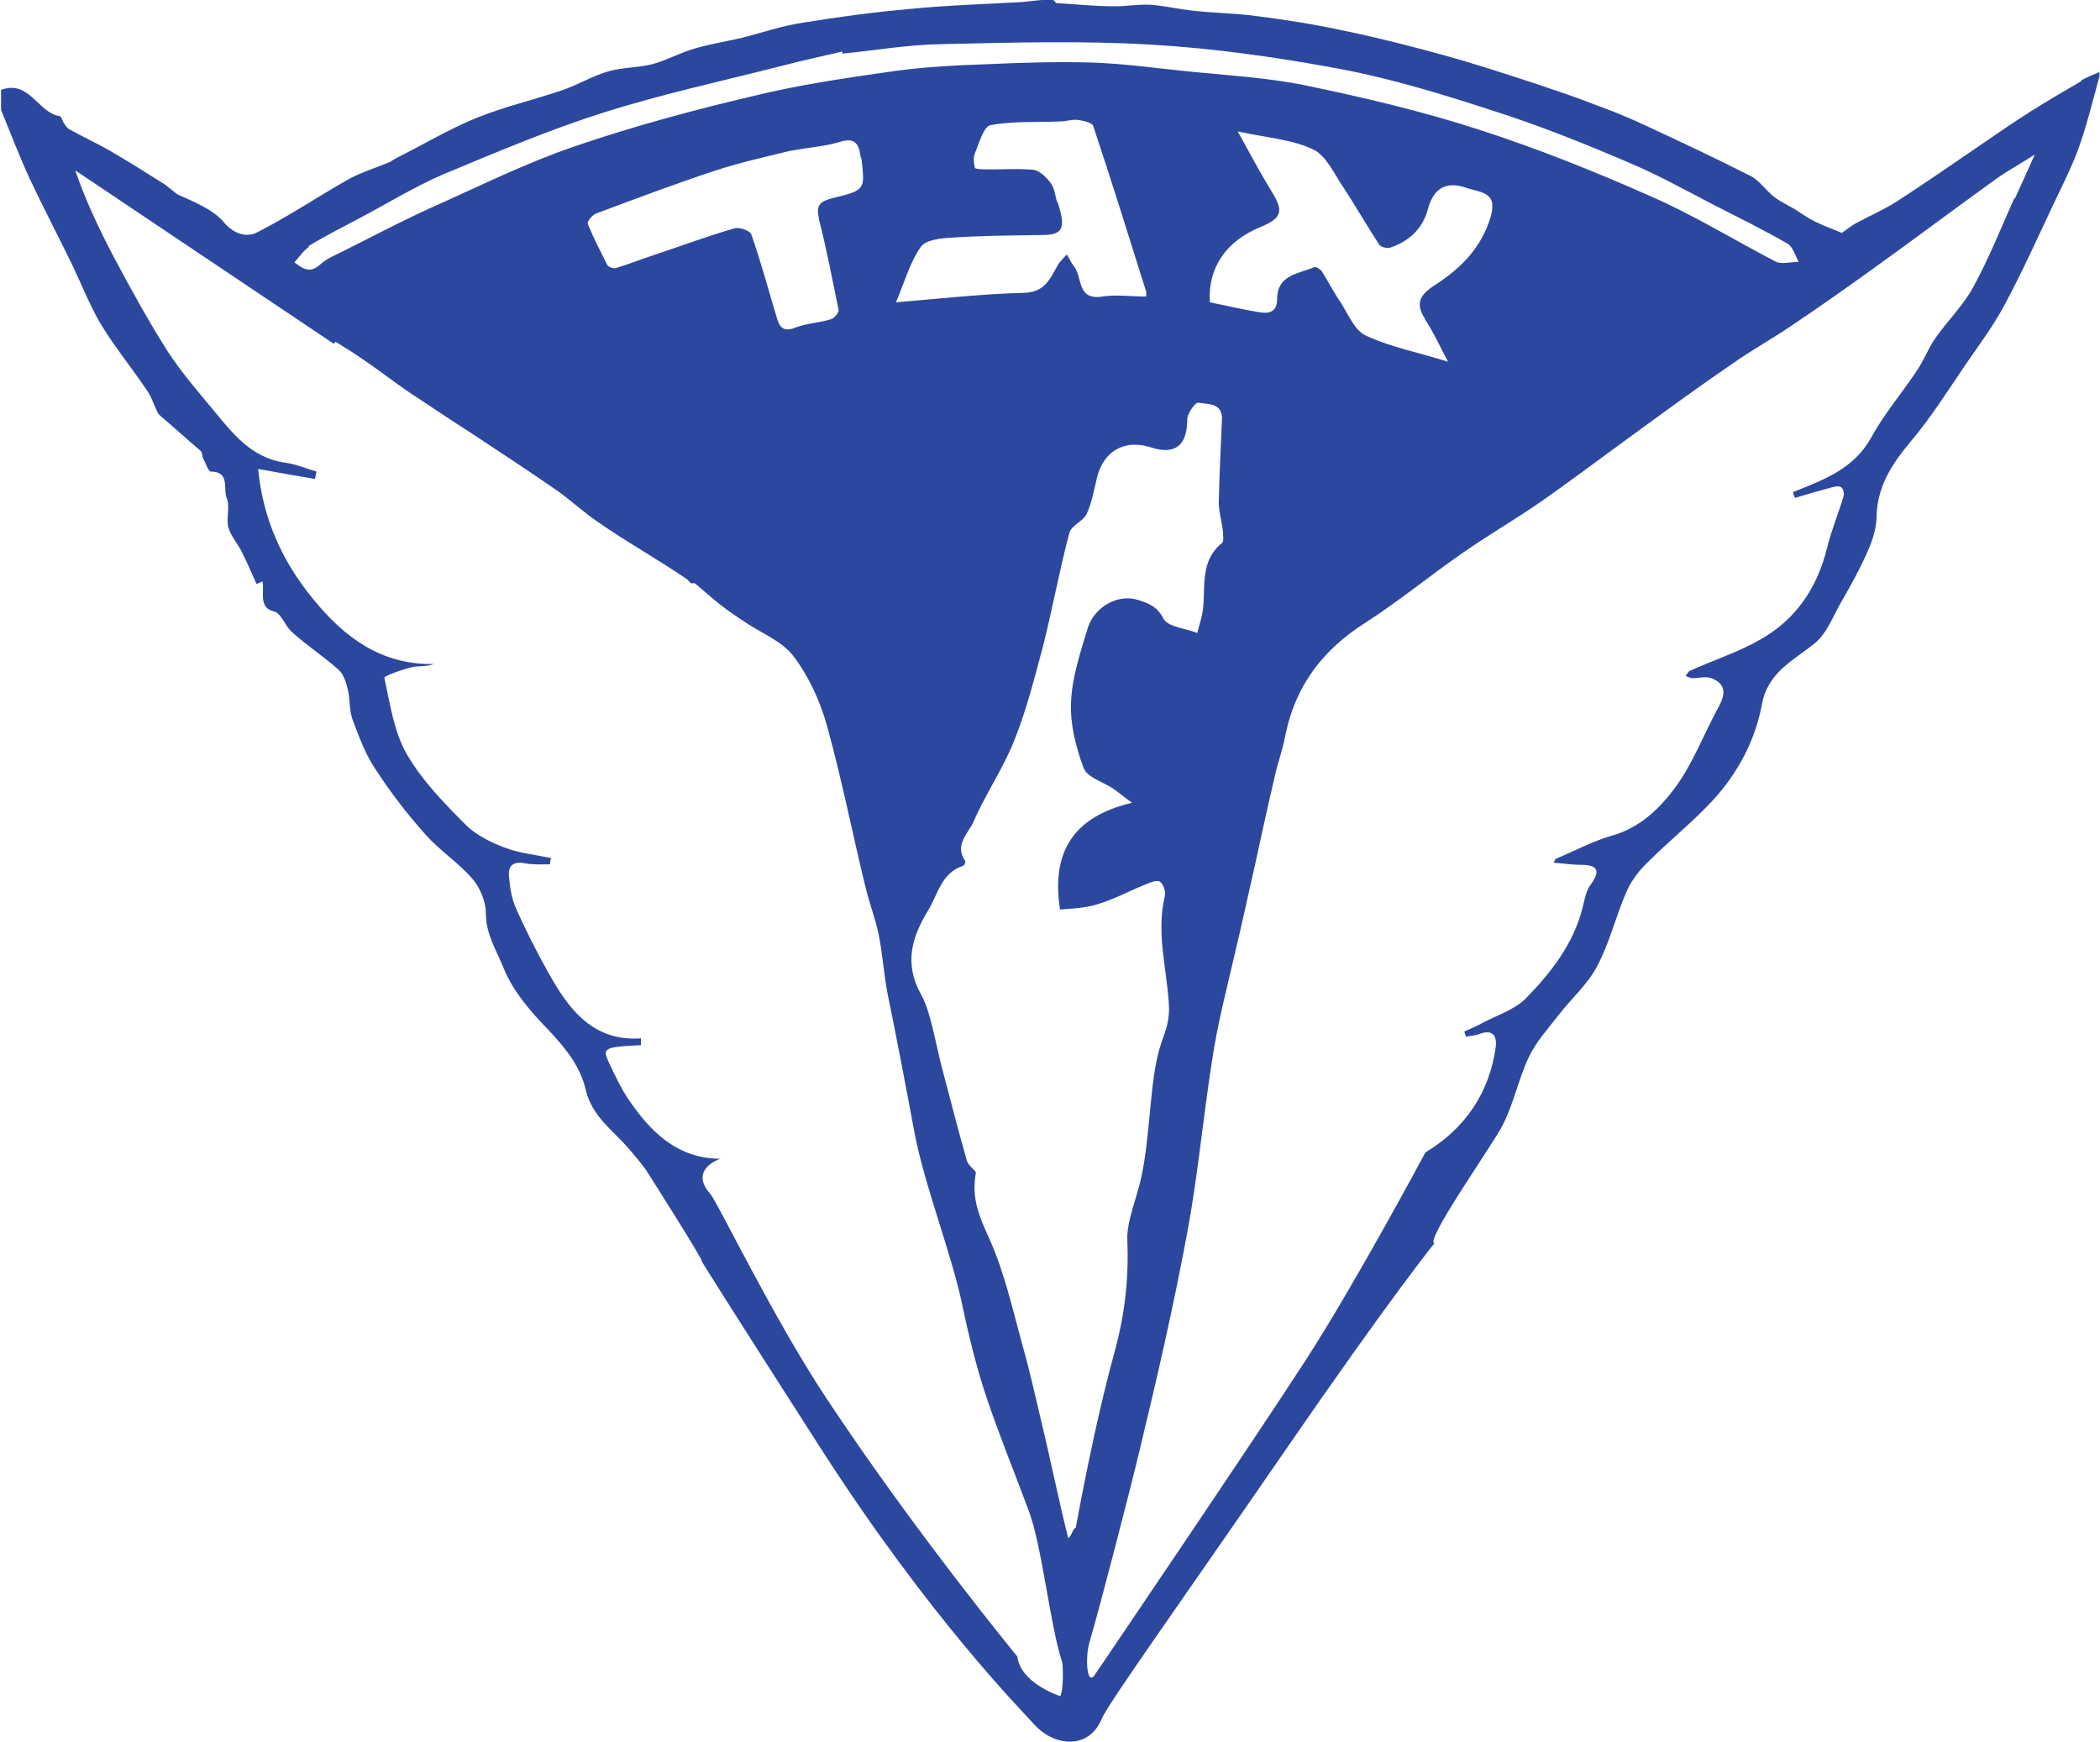 <?xml version="1.0" encoding="UTF-8"?>
<svg id="Layer_2" xmlns="http://www.w3.org/2000/svg" viewBox="0 0 39.94 33.14">
  <defs>
    <style>
      .cls-1 {
        fill: #2c489e;
      }
    </style>
  </defs>
  <g id="Layer_1-2" data-name="Layer_1">
    <path class="cls-1" d="M39.59,1.54c-.33.19-.65.38-.97.58-.33.21-.65.43-.97.65-.51.35-1.02.7-1.54,1.04-.26.17-.54.29-.82.44-.09.05-.17.12-.26.18-.16-.07-.34-.13-.52-.22-.14-.07-.26-.16-.39-.24-.12-.07-.25-.13-.37-.22-.16-.12-.28-.31-.45-.4-.67-.34-1.35-.66-2.04-.98-.32-.15-.65-.28-.98-.4-.36-.14-.72-.26-1.08-.38-.58-.19-1.16-.38-1.74-.54-.62-.17-1.24-.33-1.87-.46-.55-.12-1.11-.21-1.66-.28-.42-.06-.85-.06-1.27-.11-.26-.03-.52-.09-.78-.11-.23-.01-.45.03-.68.03-.37,0-.74-.04-1.1-.06-.02,0-.04-.04-.07-.06h-.21c-.14.01-.27.03-.41.04-.7.04-1.4.06-2.1.13-.68.06-1.36.15-2.03.26-.4.06-.78.19-1.17.29-.31.07-.62.12-.92.21-.27.08-.52.22-.78.29-.28.07-.58.06-.85.14-.3.09-.58.26-.88.36-.53.18-1.09.31-1.61.52-.52.21-1,.5-1.5.75-.08.04-.15.09-.15.09-.32.13-.58.21-.81.34-.58.33-1.13.7-1.72,1-.17.09-.42.06-.63-.19-.21-.25-.57-.39-.88-.53-.1-.07-.19-.16-.29-.22-.33-.21-.67-.42-1.01-.62-.25-.14-.51-.26-.76-.4-.04-.02-.07-.07-.1-.11-.03-.04-.05-.13-.08-.14-.42-.06-.58-.7-1.12-.5v.38c.18.44.35.89.55,1.32.25.53.52,1.05.78,1.58.19.39.35.81.57,1.18.26.43.59.83.87,1.25.09.12.13.27.2.41.01.03.04.06.06.08.26.22.51.45.77.67.03.03.02.09.04.13.05.09.1.26.15.26.37,0,.23.33.3.5.07.16-.01.38.03.55.04.16.17.31.25.46.04.08.08.17.12.25.06.13.11.25.17.38.04-.02.07-.03.11-.05.05.17-.09.5.22.57.14.03.21.28.35.4.28.25.6.46.88.71.1.09.15.26.18.4.04.18.02.39.09.56.12.32.24.65.43.93.28.43.6.85.94,1.23.27.31.63.54.9.85.15.17.26.44.26.66,0,.4.2.7.34,1.05.19.46.53.84.85,1.17.33.35.61.7.71,1.14.12.51.52.77.82,1.12.11.13.23.27.33.41.01.02,1.1,1.72,1.06,1.74,0,0,.4.65,2.26,3.55,2.08,3.24,3.84,5,4.05,5.24.39.44,1.05.49,1.29-.09.12-.29,1.44-2.13,3.52-5.15,1.99-2.89,2.81-3.9,2.81-3.9-.18-.06,1.12-1.89,1.3-2.25.21-.41.3-.88.5-1.3.14-.29.36-.53.56-.79.24-.31.56-.59.74-.94.24-.45.35-.95.56-1.42.09-.21.25-.41.42-.57.39-.39.83-.74,1.21-1.15.48-.52.81-1.14.94-1.83.11-.61.59-.83,1-1.16.24-.19.36-.54.52-.81.18-.31.35-.62.49-.94.09-.2.16-.42.17-.63,0-.58.28-1.02.64-1.45.39-.46.71-.97,1.05-1.47.26-.38.54-.75.75-1.15.35-.65.65-1.33.97-2,.16-.34.33-.67.45-1.02.15-.43.26-.88.38-1.32v-.08c-.12.05-.24.1-.35.16ZM5.87,4.68c.31-.19.63-.35.95-.52.53-.28,1.05-.6,1.6-.84,1.01-.42,2.02-.85,3.06-1.18,1.11-.35,2.26-.6,3.4-.89.38-.1.76-.18,1.14-.27,0,.01,0,.02,0,.04.62-.06,1.24-.17,1.87-.18,1.34-.03,2.68-.07,4.02.01,1.19.07,2.39.24,3.57.46,1.01.19,2.01.5,2.99.82.87.28,1.71.62,2.55.98.54.23,1.06.52,1.58.79.47.24.94.47,1.39.73.11.06.15.23.22.35-.14,0-.32.05-.43,0-.79-.41-1.55-.88-2.37-1.24-1.08-.48-2.18-.92-3.3-1.28-1.08-.35-2.19-.61-3.3-.84-.75-.15-1.52-.19-2.29-.27-.58-.06-1.16-.14-1.74-.16-.66-.02-1.32,0-1.98.03-.59.02-1.19.05-1.78.13-.91.13-1.82.26-2.71.48-1.15.27-2.29.58-3.4.96-.93.32-1.81.76-2.71,1.16-.55.25-1.08.53-1.62.8-.17.09-.36.16-.49.28-.2.18-.33.08-.49-.04.09-.1.17-.22.27-.29ZM27.1,6.07c.16.24.28.51.44.81-.58-.18-1.1-.28-1.57-.5-.21-.1-.33-.41-.48-.64-.13-.19-.23-.39-.35-.58-.03-.04-.11-.09-.14-.08-.3.13-.71.14-.71.61,0,.28-.2.28-.39.24-.3-.05-.59-.12-.89-.18-.04-.65.3-1.16.96-1.43.41-.17.45-.3.22-.67-.21-.34-.4-.7-.65-1.15.55.12,1.03.15,1.43.34.26.12.41.48.59.74.23.35.44.72.67,1.07.03.05.15.08.21.06.36-.12.62-.36.72-.74q.16-.59.72-.4s.09.03.14.04c.27.07.44.13.33.52-.19.62-.6,1-1.1,1.32-.25.17-.33.33-.15.61ZM20.11,3.86c-.04-.12-.05-.27-.12-.37-.08-.11-.21-.24-.33-.26-.32-.03-.65,0-.97-.01-.05,0-.15-.01-.15-.03-.02-.09-.03-.19,0-.27.08-.19.17-.52.3-.54.43-.08.88-.05,1.32-.07.11,0,.22-.04.33-.03.1.01.27.05.3.11.35,1.05.68,2.11,1.01,3.16,0,.02,0,.04,0,.09-.29,0-.57-.04-.83,0-.49.08-.38-.36-.54-.57-.06-.07-.09-.15-.14-.23-.06.07-.13.13-.17.2-.15.26-.24.52-.65.53-.79.02-1.58.11-2.43.18.16-.37.26-.75.47-1.05.09-.14.39-.17.6-.18.57-.04,1.14-.04,1.71-.05.4,0,.46-.13.29-.64ZM15.57,4.15c.15.58.26,1.16.38,1.75,0,.05-.08.15-.14.17-.22.07-.47.08-.68.16-.24.1-.31-.02-.36-.2-.16-.53-.3-1.06-.48-1.57-.02-.07-.22-.14-.31-.12-.52.15-1.03.34-1.54.51-.25.08-.49.18-.73.25-.04.01-.14-.02-.16-.06-.13-.26-.26-.51-.37-.78-.02-.04.08-.17.16-.2.75-.28,1.49-.56,2.25-.81.51-.17,1.04-.28,1.43-.38.4-.07.69-.09.95-.17.25-.08.36,0,.39.24,0,.04.03.08.03.12.06.55.06.56-.56.71-.23.06-.32.13-.25.4ZM20.16,32.26s-.75-.24-.81-.75c0,0-1.96-2.38-3.65-4.94-1.01-1.53-2.04-3.68-2.19-3.86-.42-.47.19-.67.19-.67-.82,0-1.34-.52-1.76-1.15-.14-.21-.25-.45-.36-.68-.03-.07-.08-.18-.05-.22.05-.06.15-.07.23-.08.14-.02.29-.02.43-.03,0-.04,0-.09,0-.13-.84.06-1.3-.46-1.67-1.09-.26-.45-.5-.92-.71-1.39-.08-.18-.11-.39-.13-.6-.02-.21.09-.29.3-.25.16.03.32.02.48.02,0-.04.01-.08.02-.12-.29-.06-.59-.09-.86-.19-.27-.1-.56-.24-.76-.44-.41-.41-.83-.84-1.12-1.34-.25-.43-.32-.96-.43-1.46,0-.03.34-.16.53-.2.12-.03.25,0,.41-.06-1.01.02-1.71-.52-2.29-1.23-.57-.69-.96-1.51-1.05-2.48.38.07.73.13,1.08.19.01-.05.02-.09.03-.14-.2-.06-.39-.14-.6-.17-.64-.09-1-.56-1.37-1.01-.3-.36-.61-.72-.87-1.12-.36-.57-.69-1.17-1.01-1.77-.28-.53-.54-1.08-.74-1.66,1.64,1.1,3.28,2.2,4.92,3.3,0-.01.02-.02.03-.04.09.05.17.11.26.16.14.09.27.18.4.27.23.16.45.33.68.49.42.28.84.56,1.26.83.53.35,1.05.69,1.57,1.05.28.19.53.43.81.62.27.19.56.37.85.55.29.18.58.36.86.55.04.03.05.1.14.07.17.14.33.29.5.42.14.11.29.21.44.31.32.22.72.37.94.66.29.38.51.86.64,1.33.28,1.01.48,2.04.73,3.06.07.3.19.6.25.9.08.39.1.79.18,1.18.14.67.34,1.72.5,2.58.19,1.02.71,2.31.92,3.33.12.58.28,1.22.47,1.77.21.63.55,1.47.78,2.09.26.68.41,2.2.64,2.89.02.07.03.56-.04.66ZM20.32,29.27c-.17-.67-.34-1.5-.5-2.17-.12-.5-.23-1.01-.37-1.5-.19-.69-.35-1.41-.63-2.03-.19-.42-.35-.77-.26-1.26,0-.05-.14-.13-.17-.23-.17-.59-.32-1.19-.48-1.79-.12-.46-.21-1.05-.39-1.37-.33-.59-.18-1.09.13-1.6.19-.31.25-.71.66-.85.03,0,.06-.08.05-.09-.22-.31.06-.53.16-.76.23-.53.57-1.02.78-1.56.23-.58.38-1.18.54-1.78.18-.71.31-1.44.5-2.15.04-.14.27-.22.33-.36.1-.22.14-.47.2-.71.13-.49.53-.71,1.02-.55.46.15.69-.04.69-.53,0-.11.15-.33.21-.32.18.03.46,0,.45.31-.02.53-.05,1.05-.06,1.58,0,.19.06.38.08.56,0,.07.02.19-.02.22-.42.34-.31.82-.36,1.25-.02.16-.07.31-.11.46-.22-.09-.55-.11-.64-.27-.12-.23-.27-.29-.49-.36-.4-.12-.83.15-.95.53-.14.46-.3.94-.32,1.41-.02.42.09.86.24,1.26.07.18.37.26.56.39.09.06.17.13.36.27-1.11.26-1.54.93-1.37,2.03.2-.02.46-.02.71-.1.31-.09.6-.25.9-.37.09-.04.24-.1.29-.06.07.05.12.2.09.29-.16.69.04,1.36.08,2.03.02.28-.04.46-.14.74-.23.64-.2,1.75-.39,2.59-.07.33-.27.8-.26,1.15.03.72-.04,1.39-.23,2.1-.29,1.05-.55,2.3-.75,3.39-.05,0-.09.18-.14.19ZM38.31,3.77c-.25.56-.48,1.14-.78,1.69-.19.35-.49.64-.72.97-.14.2-.22.43-.36.63-.28.42-.62.82-.86,1.26-.33.6-.91.81-1.49,1.04.01.04.02.07.04.11.23-.07.47-.14.7-.2.06-.02.15-.03.18,0,.04.03.06.12.04.18-.1.33-.23.64-.31.97-.19.77-.6,1.37-1.28,1.75-.42.24-.89.39-1.33.59-.04.02-.06.07-.08.1.04.01.09.04.13.04.12,0,.25-.04.36,0,.28.11.27.3.14.54-.28.51-.49,1.08-.83,1.54-.29.39-.66.76-1.19.91-.38.11-.73.3-1.09.45,0,.02-.02.04-.03.07.17.01.34.04.52.04.33,0,.37.12.18.38-.09.12-.11.28-.15.43-.17.69-.6,1.24-1.08,1.73-.22.22-.55.32-.83.47-.11.06-.23.11-.34.16.01.03.02.07.03.1.08-.02.17-.02.25-.05.23-.09.34,0,.32.23-.12.89-.59,1.57-1.34,2.02,0,0-1.31,2.45-2.25,3.91-.94,1.46-4.02,6-4.02,6-.18.3-.2-.33-.12-.59.21-.71.79-2.96.96-3.68.33-1.36.64-2.72.9-4.11.2-1.07.3-2.18.47-3.26.11-.74.27-1.33.4-1.9.16-.66.3-1.32.45-1.98.11-.51.22-1.01.34-1.52.06-.28.16-.54.21-.82.19-.93.71-1.61,1.51-2.12.64-.41,1.22-.89,1.84-1.32.5-.35,1.02-.65,1.51-.99.63-.44,1.25-.91,1.87-1.36.59-.43,1.18-.86,1.78-1.27.37-.26.77-.48,1.15-.74.52-.35,1.03-.71,1.53-1.07.78-.56,1.55-1.14,2.33-1.7.21-.15.45-.28.73-.46-.14.31-.26.58-.38.84Z"/>
  </g>
</svg>